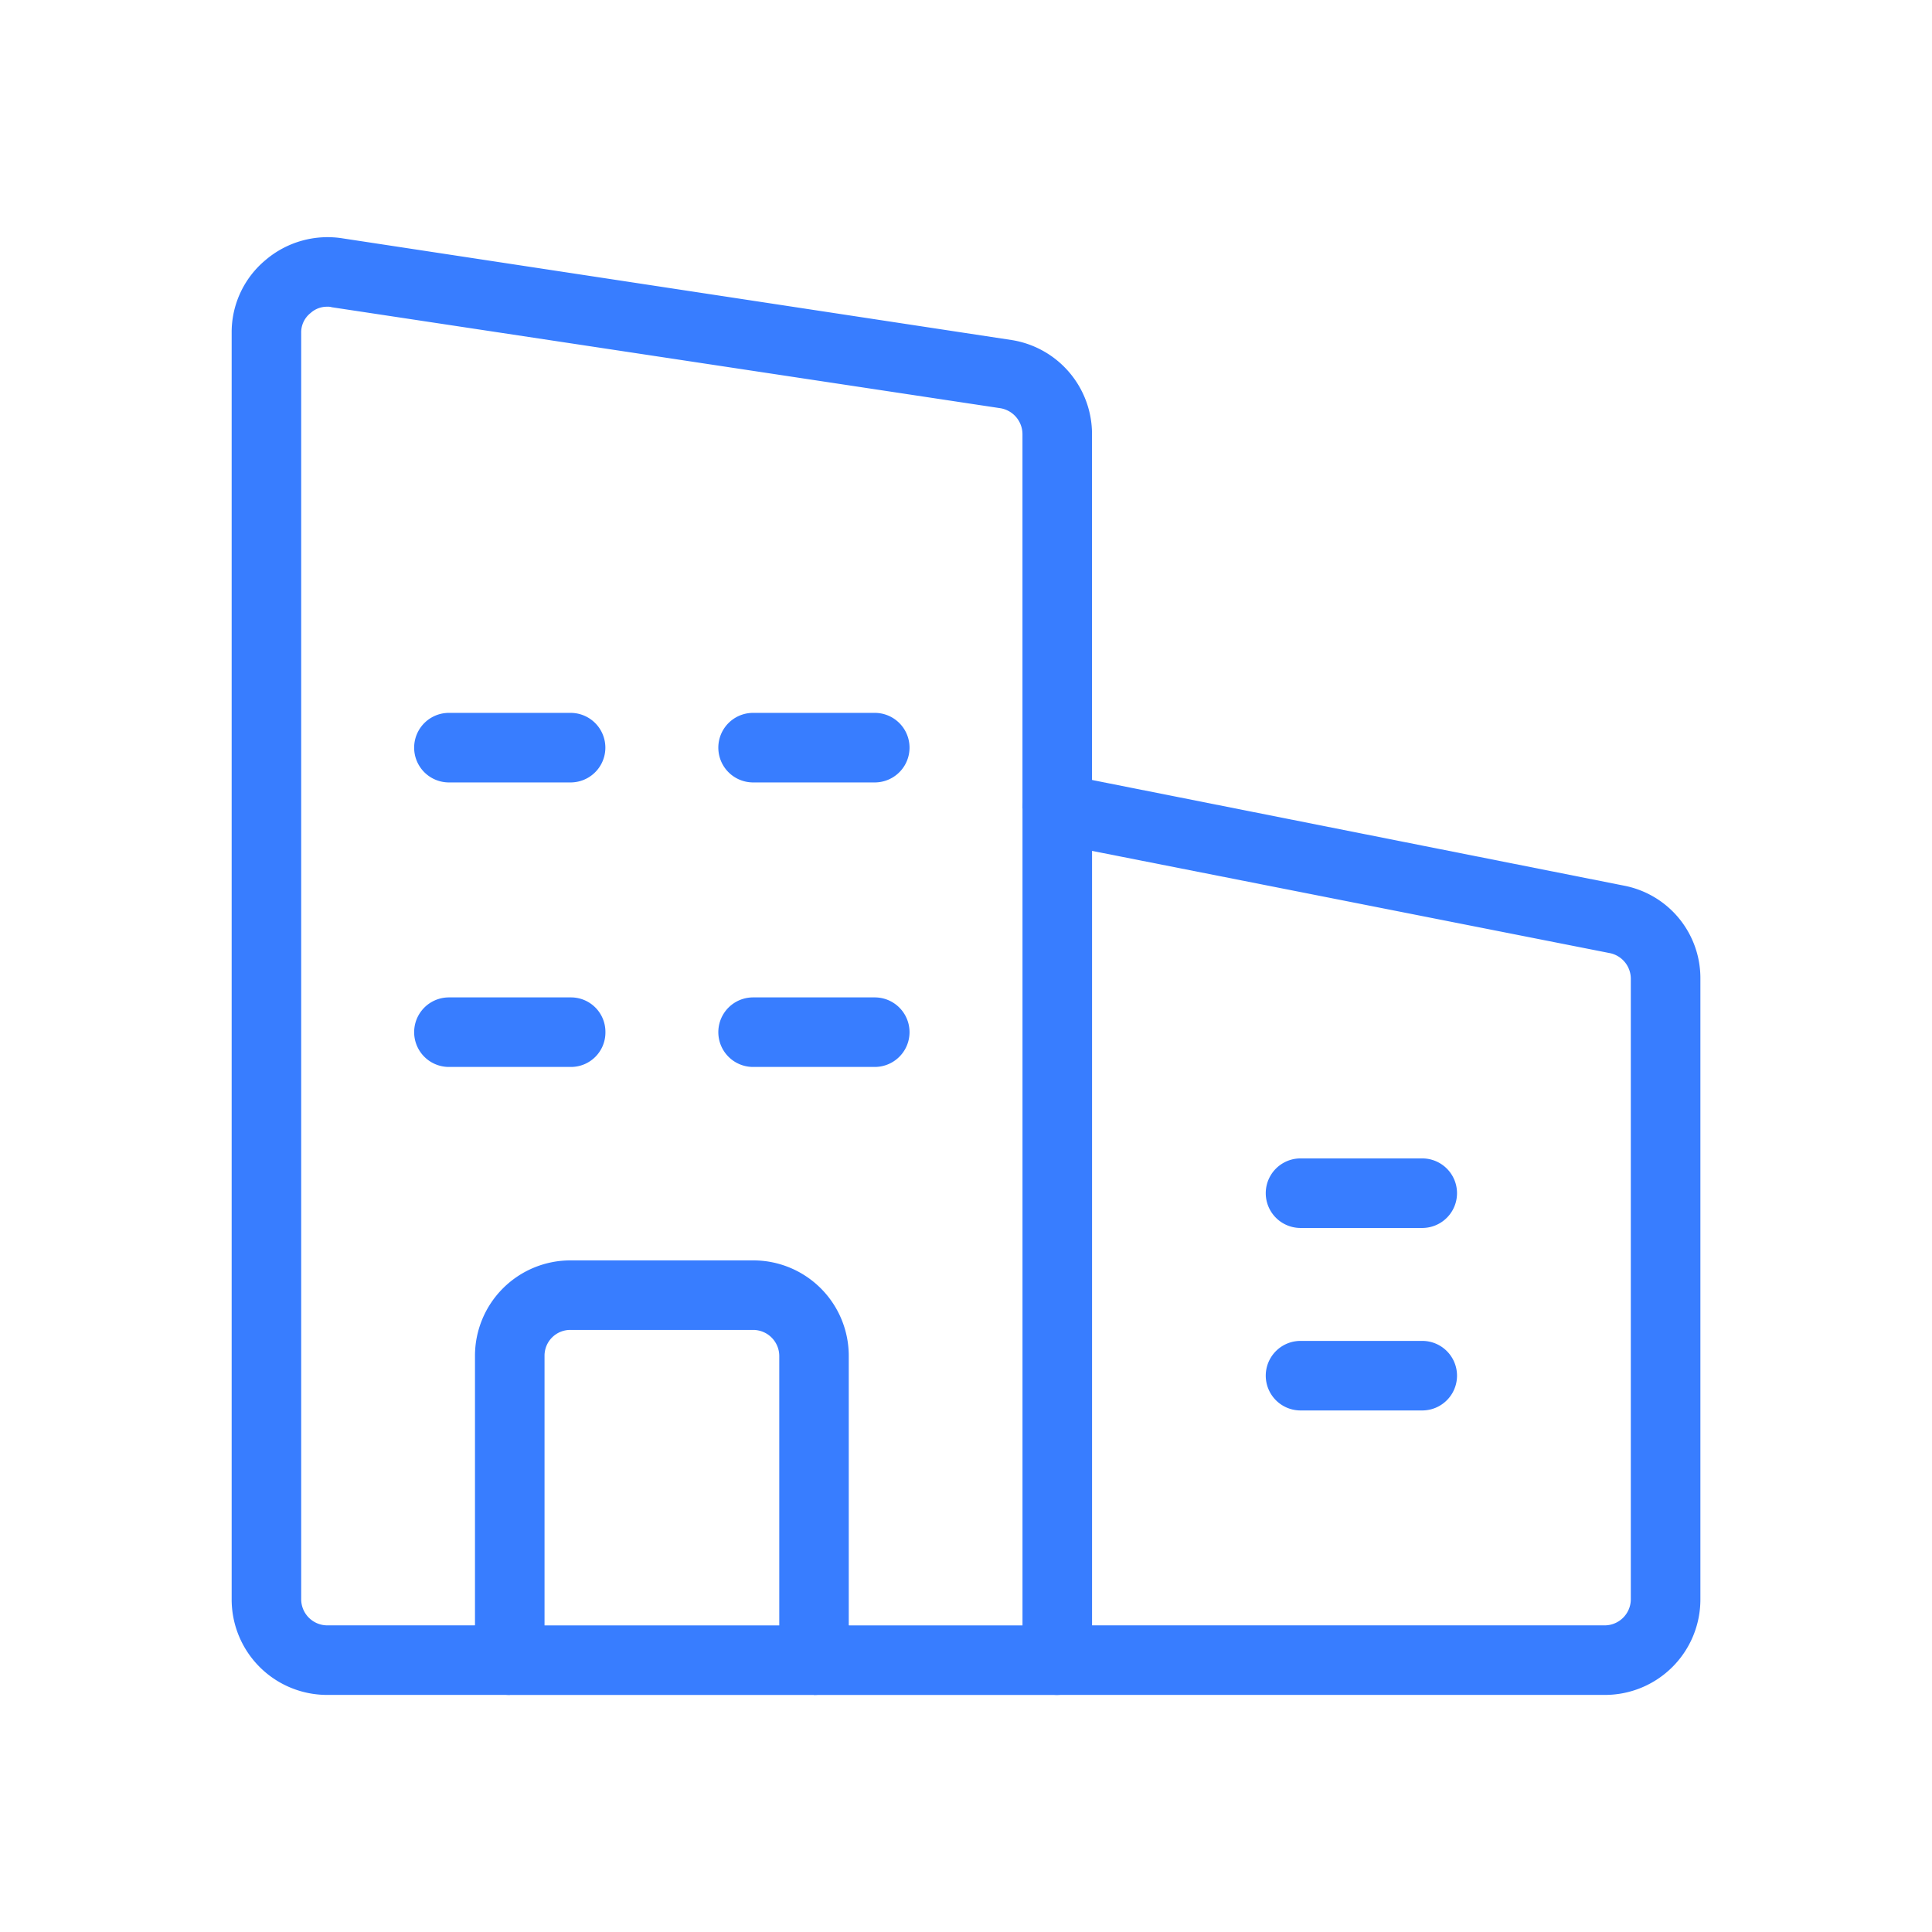<svg id="Company_Icon" data-name="Company Icon" xmlns="http://www.w3.org/2000/svg" width="66.667" height="66.667" viewBox="0 0 66.667 66.667">
  <rect id="Base" width="66.667" height="66.667" transform="translate(0 0)" fill="#387dff" opacity="0"/>
  <g id="Company_Icon-2" data-name="Company Icon" transform="translate(8.144 8.336)">
    <path id="Path_3289" data-name="Path 3289" d="M14.55,9.09l18.493,3.673a3.1,3.1,0,0,1,2.5,3.065V37.239a3.144,3.144,0,0,1-3.149,3.149H13.5a1.039,1.039,0,0,0,1.05-1.05v-1.05H32.392a1.053,1.053,0,0,0,1.05-1.05V15.828a1.055,1.055,0,0,0-.819-1.029L14.55,11.231Z" transform="translate(14.838 9.612)" fill="#387dff" stroke="#387dff" stroke-width="0.3"/>
    <path id="Path_3290" data-name="Path 3290" d="M22.248,14a1.05,1.05,0,0,1,0,2.1h-4.2a1.05,1.05,0,1,1,0-2.1Z" transform="translate(18.685 17.787)" fill="#387dff" stroke="#387dff" stroke-width="0.3"/>
    <path id="Path_3291" data-name="Path 3291" d="M22.248,17a1.05,1.05,0,0,1,0,2.1h-4.2a1.05,1.05,0,0,1,0-2.1Z" transform="translate(18.685 21.084)" fill="#387dff" stroke="#387dff" stroke-width="0.3"/>
    <path id="Path_3293" data-name="Path 3293" d="M15.1,39.437a1.05,1.05,0,0,1-2.1,0V10.049a1.116,1.116,0,0,1,.378-.819,1.1,1.1,0,0,1,.882-.21l.84.168V39.437Z" transform="translate(14.289 9.513)" fill="#387dff" stroke="#387dff" stroke-width="0.3"/>
    <path id="Path_3294" data-name="Path 3294" d="M16.847,23v1.05A1.039,1.039,0,0,0,17.9,25.1H9.5a1.039,1.039,0,0,0,1.05-1.05V23Z" transform="translate(10.442 24.901)" fill="#387dff" stroke="#387dff" stroke-width="0.3"/>
    <path id="Path_3297" data-name="Path 3297" d="M13.248,11a1.05,1.05,0,1,1,0,2.1H9.05a1.05,1.05,0,0,1,0-2.1Z" transform="translate(8.793 5.413)" fill="#387dff" stroke="#387dff" stroke-width="0.3"/>
    <path id="Path_3298" data-name="Path 3298" d="M13.248,14a1.05,1.05,0,1,1,0,2.1H9.05a1.05,1.05,0,0,1,0-2.1Z" transform="translate(8.793 12.231)" fill="#387dff" stroke="#387dff" stroke-width="0.3"/>
    <path id="Path_3299" data-name="Path 3299" d="M9.3,15.05a1.039,1.039,0,0,1-1.05,1.05H4.05a1.05,1.05,0,0,1,0-2.1h4.2A1.039,1.039,0,0,1,9.3,15.05Z" transform="translate(3.297 12.231)" fill="#387dff" stroke="#387dff" stroke-width="0.3"/>
    <path id="Path_3302" data-name="Path 3302" d="M8.248,11a1.05,1.05,0,1,1,0,2.1H4.05a1.05,1.05,0,0,1,0-2.1Z" transform="translate(3.297 5.413)" fill="#387dff" stroke="#387dff" stroke-width="0.3"/>
    <path id="Path_3303" data-name="Path 3303" d="M14.5,20.149a1.053,1.053,0,0,0-1.05-1.05h-6.3a1.039,1.039,0,0,0-1.05,1.05v9.446H4V20.149A3.144,3.144,0,0,1,7.149,17h6.3a3.144,3.144,0,0,1,3.149,3.149v9.446H14.5Z" transform="translate(4.396 18.306)" fill="#387dff" stroke="#387dff" stroke-width="0.3"/>
    <path id="Path_3304" data-name="Path 3304" d="M6.1,23h10.5v1.05a1.039,1.039,0,0,1-1.05,1.05H5.05A1.039,1.039,0,0,1,4,24.05V23Z" transform="translate(4.396 24.901)" fill="#387dff" stroke="#387dff" stroke-width="0.3"/>
    <path id="Path_3305" data-name="Path 3305" d="M3.673.221,26.743,3.727a3.137,3.137,0,0,1,2.645,3.107V18.883l-.84-.168a1.1,1.1,0,0,0-.882.21,1.116,1.116,0,0,0-.378.819V6.834a1.061,1.061,0,0,0-.882-1.05L3.338,2.3a.581.581,0,0,0-.189-.021.99.99,0,0,0-.672.252,1,1,0,0,0-.378.8v43.7a1.053,1.053,0,0,0,1.05,1.05H8.4v1.05a1.039,1.039,0,0,0,1.05,1.05h-6.3A3.144,3.144,0,0,1,0,47.032V3.328A3.091,3.091,0,0,1,1.113.935,3.151,3.151,0,0,1,3.673.221Z" transform="translate(0 -0.181)" fill="#387dff" stroke="#387dff" stroke-width="0.3"/>
  </g>
</svg>
